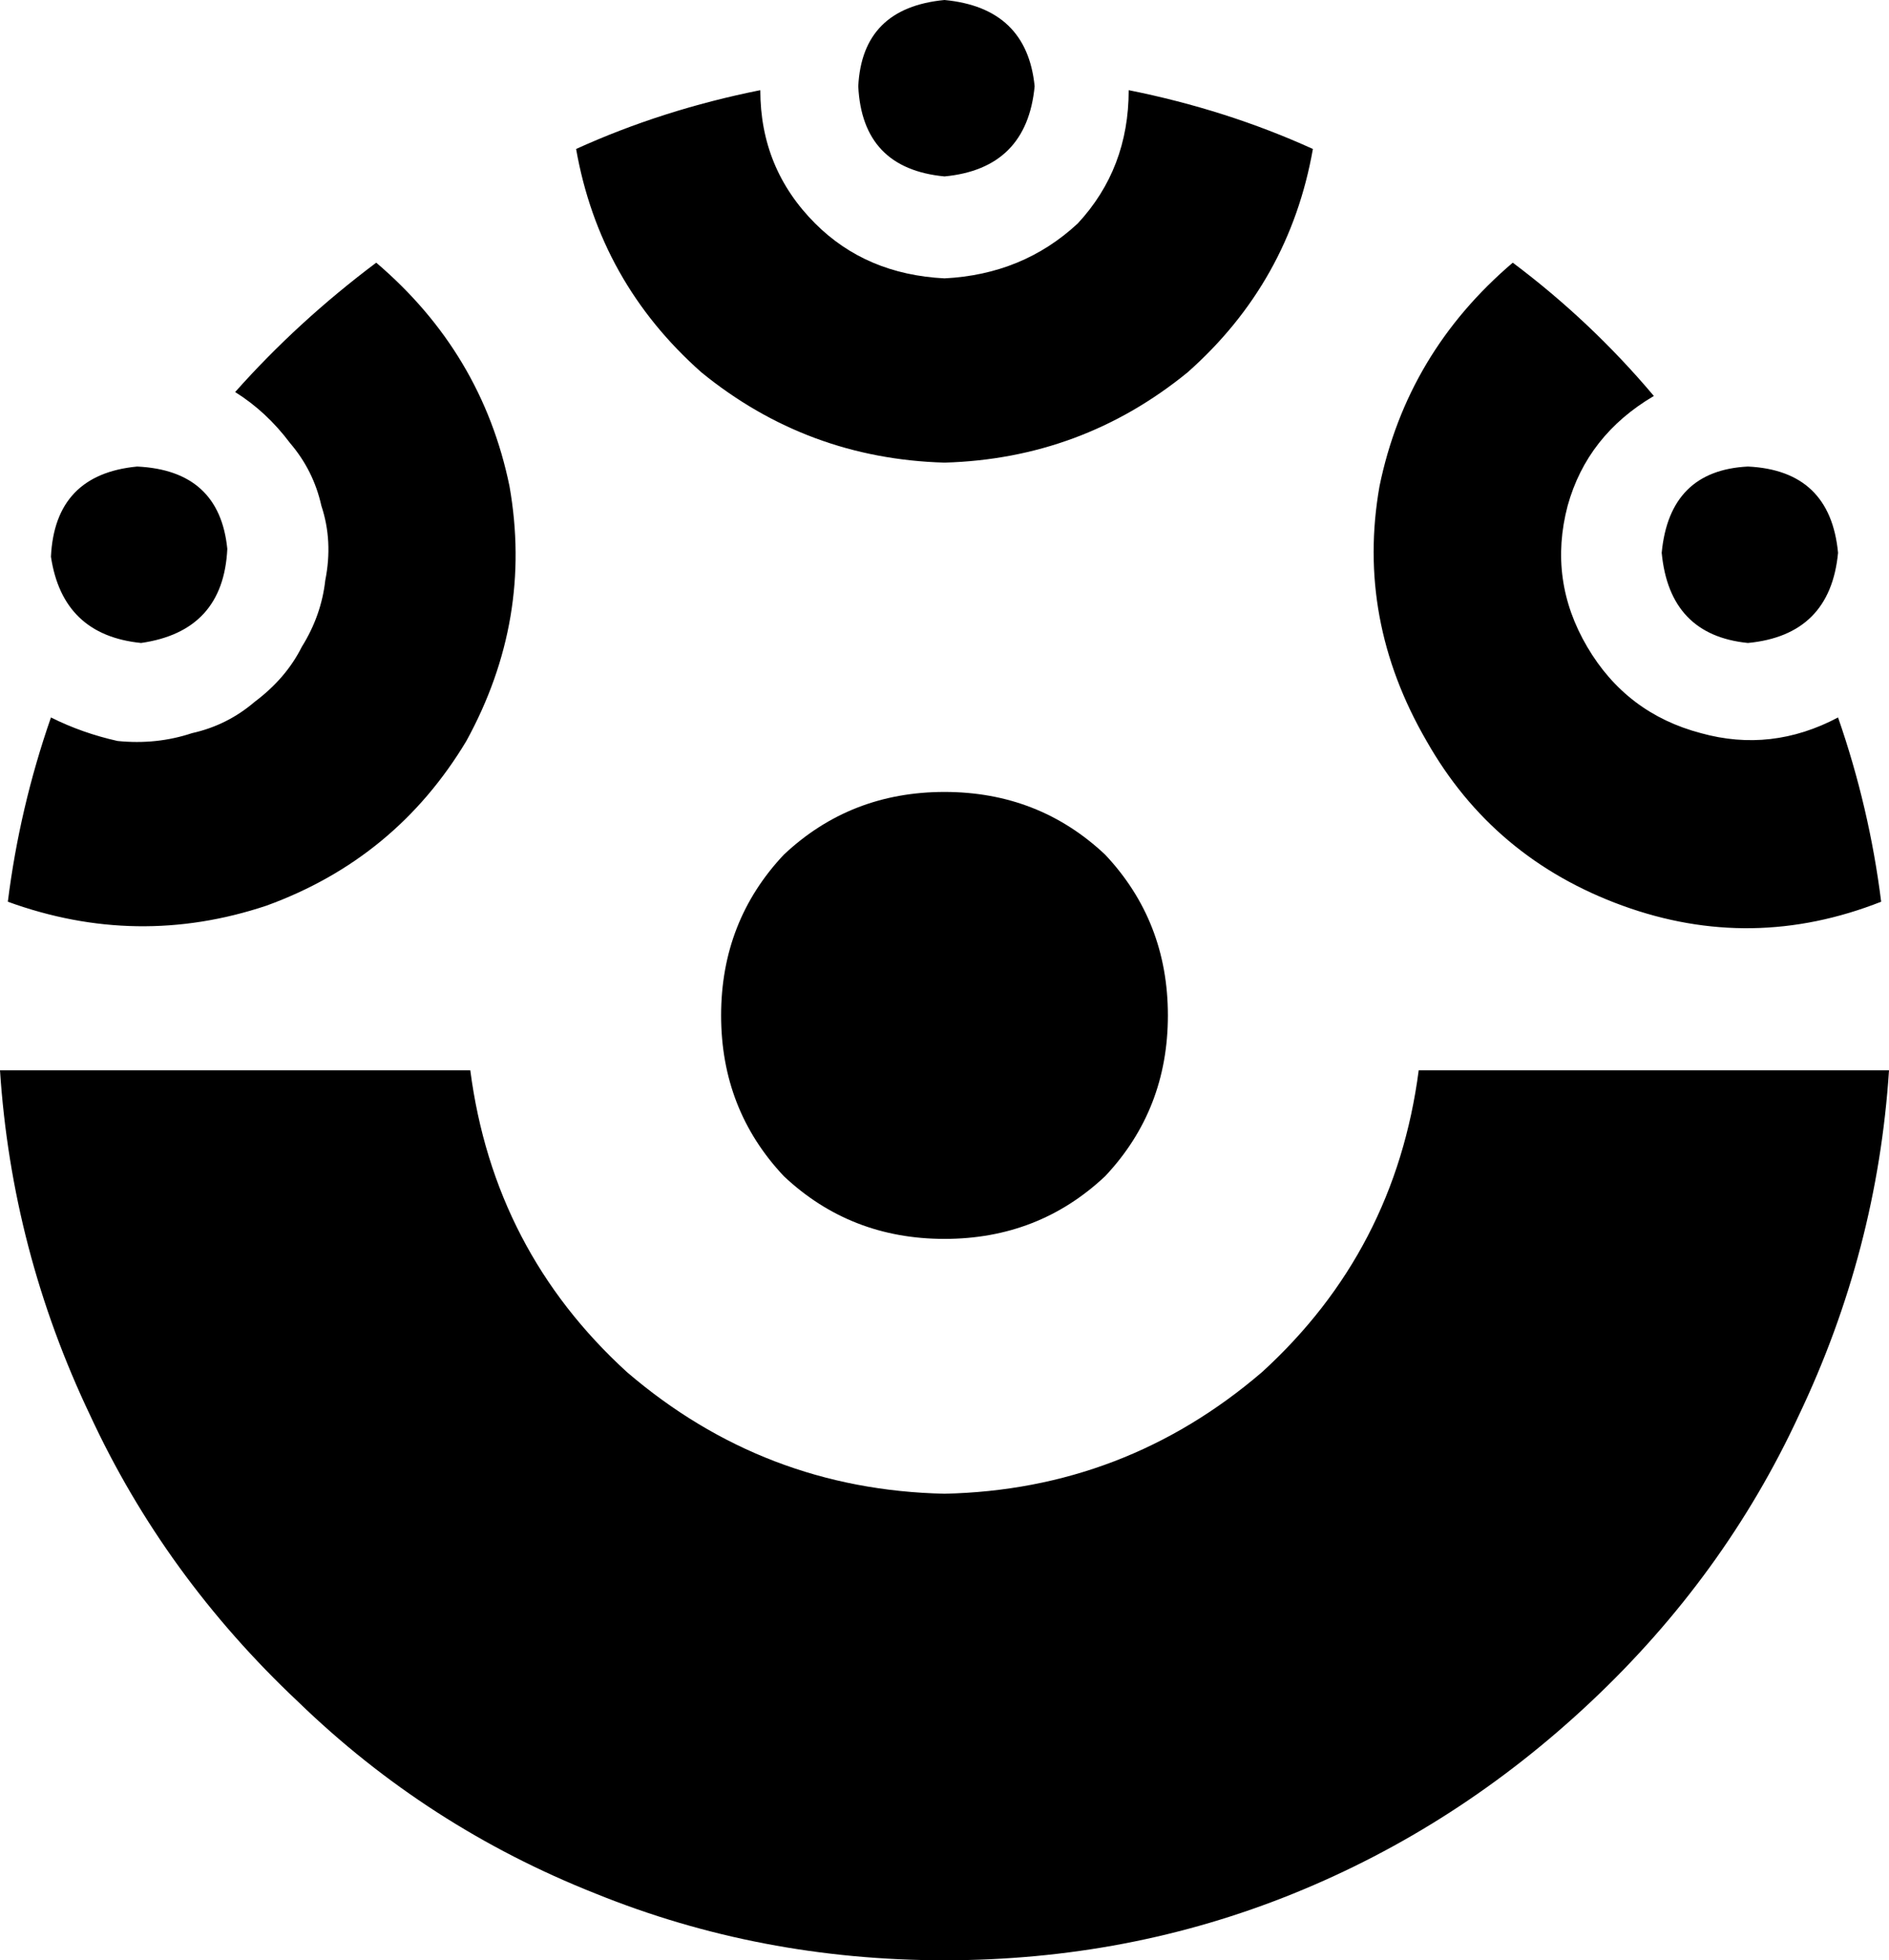 <svg xmlns="http://www.w3.org/2000/svg" viewBox="0 0 482 500">
  <path d="M 219 22 Q 220 2 241 0 Q 262 2 264 22 Q 262 43 241 45 Q 220 43 219 22 L 219 22 Z M 298 259 Q 298 283 282 300 L 282 300 L 282 300 Q 265 316 241 316 Q 217 316 200 300 Q 184 283 184 259 Q 184 235 200 218 Q 217 202 241 202 Q 265 202 282 218 Q 298 235 298 259 L 298 259 Z M 322 350 Q 356 319 362 273 L 482 273 L 482 273 Q 479 319 459 361 Q 440 402 406 434 Q 372 466 330 483 Q 288 500 241 500 Q 194 500 152 483 Q 109 466 76 434 Q 42 402 23 361 Q 3 319 0 273 L 120 273 L 120 273 Q 126 319 160 350 Q 195 380 241 381 Q 287 380 322 350 L 322 350 Z M 58 140 Q 57 161 36 164 Q 16 162 13 142 Q 14 121 35 119 Q 56 120 58 140 L 58 140 Z M 424 141 Q 426 120 446 119 Q 467 120 469 141 Q 467 162 446 164 Q 426 162 424 141 L 424 141 Z M 303 95 Q 276 117 241 118 Q 206 117 179 95 Q 153 72 147 38 Q 169 28 194 23 Q 194 43 208 57 Q 221 70 241 71 Q 261 70 275 57 Q 288 43 288 23 Q 313 28 335 38 Q 329 72 303 95 L 303 95 L 303 95 Z M 68 231 Q 35 242 2 230 Q 5 206 13 183 Q 21 187 30 189 Q 40 190 49 187 Q 58 185 65 179 Q 73 173 77 165 Q 82 157 83 148 Q 85 138 82 129 Q 80 120 74 113 Q 68 105 60 100 Q 76 82 96 67 Q 123 90 130 124 Q 136 158 119 189 Q 101 219 68 231 L 68 231 L 68 231 Z M 414 231 Q 381 219 364 189 Q 346 158 352 124 Q 359 90 386 67 Q 406 82 422 101 Q 405 111 400 129 Q 395 148 405 165 Q 415 182 434 187 Q 452 192 469 183 Q 477 206 480 230 Q 447 243 414 231 L 414 231 L 414 231 Z" />
</svg>